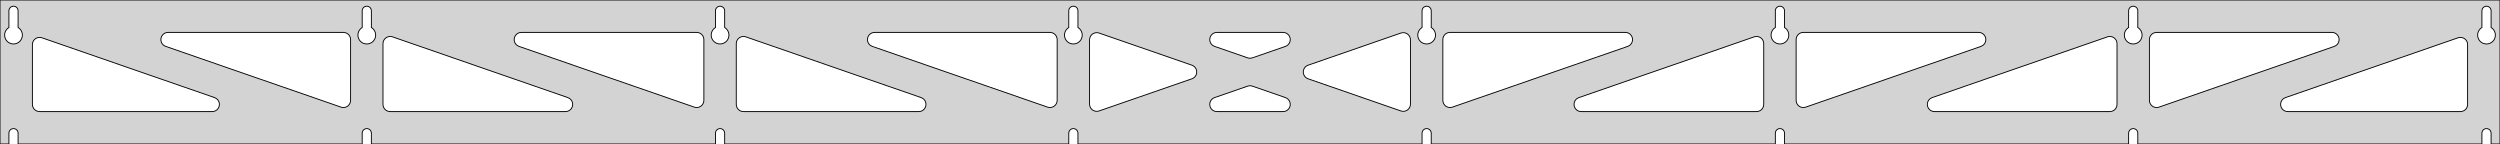 <?xml version="1.0" standalone="no"?>
<!DOCTYPE svg PUBLIC "-//W3C//DTD SVG 1.1//EN" "http://www.w3.org/Graphics/SVG/1.1/DTD/svg11.dtd">
<svg width="1389mm" height="80mm" viewBox="0 -80 1389 80" xmlns="http://www.w3.org/2000/svg" version="1.1">
<title>OpenSCAD Model</title>
<path d="
M 1389,-80 L 0,-80 L 0,-0 L 4.95,-0 L 4.95,-6 L 5.006,-6.53
 L 5.17,-7.037 L 5.437,-7.499 L 5.794,-7.895 L 6.225,-8.208 L 6.712,-8.425 L 7.233,-8.536
 L 7.767,-8.536 L 8.288,-8.425 L 8.775,-8.208 L 9.206,-7.895 L 9.563,-7.499 L 9.83,-7.037
 L 9.994,-6.53 L 10.05,-6 L 10.05,-0 L 201.236,-0 L 201.236,-6 L 201.291,-6.53
 L 201.456,-7.037 L 201.723,-7.499 L 202.079,-7.895 L 202.511,-8.208 L 202.998,-8.425 L 203.519,-8.536
 L 204.052,-8.536 L 204.574,-8.425 L 205.061,-8.208 L 205.492,-7.895 L 205.849,-7.499 L 206.115,-7.037
 L 206.28,-6.53 L 206.336,-6 L 206.336,-0 L 397.521,-0 L 397.521,-6 L 397.577,-6.53
 L 397.742,-7.037 L 398.008,-7.499 L 398.365,-7.895 L 398.796,-8.208 L 399.283,-8.425 L 399.805,-8.536
 L 400.338,-8.536 L 400.859,-8.425 L 401.346,-8.208 L 401.778,-7.895 L 402.134,-7.499 L 402.401,-7.037
 L 402.566,-6.53 L 402.621,-6 L 402.621,-0 L 593.807,-0 L 593.807,-6 L 593.863,-6.53
 L 594.028,-7.037 L 594.294,-7.499 L 594.651,-7.895 L 595.082,-8.208 L 595.569,-8.425 L 596.091,-8.536
 L 596.624,-8.536 L 597.145,-8.425 L 597.632,-8.208 L 598.063,-7.895 L 598.42,-7.499 L 598.687,-7.037
 L 598.851,-6.53 L 598.907,-6 L 598.907,-0 L 790.093,-0 L 790.093,-6 L 790.149,-6.53
 L 790.313,-7.037 L 790.58,-7.499 L 790.937,-7.895 L 791.368,-8.208 L 791.855,-8.425 L 792.376,-8.536
 L 792.909,-8.536 L 793.431,-8.425 L 793.918,-8.208 L 794.349,-7.895 L 794.706,-7.499 L 794.972,-7.037
 L 795.137,-6.53 L 795.193,-6 L 795.193,-0 L 986.379,-0 L 986.379,-6 L 986.434,-6.53
 L 986.599,-7.037 L 986.866,-7.499 L 987.222,-7.895 L 987.654,-8.208 L 988.141,-8.425 L 988.662,-8.536
 L 989.195,-8.536 L 989.717,-8.425 L 990.204,-8.208 L 990.635,-7.895 L 990.992,-7.499 L 991.258,-7.037
 L 991.423,-6.53 L 991.479,-6 L 991.479,-0 L 1182.66,-0 L 1182.66,-6 L 1182.72,-6.53
 L 1182.88,-7.037 L 1183.15,-7.499 L 1183.51,-7.895 L 1183.94,-8.208 L 1184.43,-8.425 L 1184.95,-8.536
 L 1185.48,-8.536 L 1186,-8.425 L 1186.49,-8.208 L 1186.92,-7.895 L 1187.28,-7.499 L 1187.54,-7.037
 L 1187.71,-6.53 L 1187.76,-6 L 1187.76,-0 L 1378.95,-0 L 1378.95,-6 L 1379.01,-6.53
 L 1379.17,-7.037 L 1379.44,-7.499 L 1379.79,-7.895 L 1380.22,-8.208 L 1380.71,-8.425 L 1381.23,-8.536
 L 1381.77,-8.536 L 1382.29,-8.425 L 1382.77,-8.208 L 1383.21,-7.895 L 1383.56,-7.499 L 1383.83,-7.037
 L 1383.99,-6.53 L 1384.05,-6 L 1384.05,-0 L 1389,-0 z
M 6.986,-55.607 L 6.477,-55.688 L 5.98,-55.821 L 5.499,-56.005 L 5.04,-56.239 L 4.608,-56.52
 L 4.208,-56.844 L 3.844,-57.208 L 3.52,-57.608 L 3.239,-58.04 L 3.005,-58.499 L 2.821,-58.98
 L 2.688,-59.477 L 2.607,-59.986 L 2.58,-60.5 L 2.607,-61.014 L 2.688,-61.523 L 2.821,-62.02
 L 3.005,-62.501 L 3.239,-62.96 L 3.52,-63.392 L 3.844,-63.792 L 4.208,-64.156 L 4.608,-64.48
 L 4.95,-64.702 L 4.95,-74 L 5.006,-74.53 L 5.17,-75.037 L 5.437,-75.499 L 5.794,-75.895
 L 6.225,-76.208 L 6.712,-76.425 L 7.233,-76.536 L 7.767,-76.536 L 8.288,-76.425 L 8.775,-76.208
 L 9.206,-75.895 L 9.563,-75.499 L 9.83,-75.037 L 9.994,-74.53 L 10.05,-74 L 10.05,-64.702
 L 10.392,-64.48 L 10.792,-64.156 L 11.156,-63.792 L 11.48,-63.392 L 11.761,-62.96 L 11.995,-62.501
 L 12.179,-62.02 L 12.312,-61.523 L 12.393,-61.014 L 12.42,-60.5 L 12.393,-59.986 L 12.312,-59.477
 L 12.179,-58.98 L 11.995,-58.499 L 11.761,-58.04 L 11.48,-57.608 L 11.156,-57.208 L 10.792,-56.844
 L 10.392,-56.52 L 9.96,-56.239 L 9.501,-56.005 L 9.02,-55.821 L 8.523,-55.688 L 8.014,-55.607
 L 7.5,-55.58 z
M 203.271,-55.607 L 202.763,-55.688 L 202.265,-55.821 L 201.785,-56.005 L 201.326,-56.239 L 200.894,-56.52
 L 200.494,-56.844 L 200.129,-57.208 L 199.805,-57.608 L 199.525,-58.04 L 199.291,-58.499 L 199.107,-58.98
 L 198.973,-59.477 L 198.893,-59.986 L 198.866,-60.5 L 198.893,-61.014 L 198.973,-61.523 L 199.107,-62.02
 L 199.291,-62.501 L 199.525,-62.96 L 199.805,-63.392 L 200.129,-63.792 L 200.494,-64.156 L 200.894,-64.48
 L 201.236,-64.702 L 201.236,-74 L 201.291,-74.53 L 201.456,-75.037 L 201.723,-75.499 L 202.079,-75.895
 L 202.511,-76.208 L 202.998,-76.425 L 203.519,-76.536 L 204.052,-76.536 L 204.574,-76.425 L 205.061,-76.208
 L 205.492,-75.895 L 205.849,-75.499 L 206.115,-75.037 L 206.28,-74.53 L 206.336,-74 L 206.336,-64.702
 L 206.678,-64.48 L 207.078,-64.156 L 207.442,-63.792 L 207.766,-63.392 L 208.047,-62.96 L 208.28,-62.501
 L 208.465,-62.02 L 208.598,-61.523 L 208.679,-61.014 L 208.706,-60.5 L 208.679,-59.986 L 208.598,-59.477
 L 208.465,-58.98 L 208.28,-58.499 L 208.047,-58.04 L 207.766,-57.608 L 207.442,-57.208 L 207.078,-56.844
 L 206.678,-56.52 L 206.246,-56.239 L 205.787,-56.005 L 205.306,-55.821 L 204.809,-55.688 L 204.3,-55.607
 L 203.786,-55.58 z
M 399.557,-55.607 L 399.049,-55.688 L 398.551,-55.821 L 398.07,-56.005 L 397.611,-56.239 L 397.18,-56.52
 L 396.779,-56.844 L 396.415,-57.208 L 396.091,-57.608 L 395.811,-58.04 L 395.577,-58.499 L 395.392,-58.98
 L 395.259,-59.477 L 395.178,-59.986 L 395.151,-60.5 L 395.178,-61.014 L 395.259,-61.523 L 395.392,-62.02
 L 395.577,-62.501 L 395.811,-62.96 L 396.091,-63.392 L 396.415,-63.792 L 396.779,-64.156 L 397.18,-64.48
 L 397.521,-64.702 L 397.521,-74 L 397.577,-74.53 L 397.742,-75.037 L 398.008,-75.499 L 398.365,-75.895
 L 398.796,-76.208 L 399.283,-76.425 L 399.805,-76.536 L 400.338,-76.536 L 400.859,-76.425 L 401.346,-76.208
 L 401.778,-75.895 L 402.134,-75.499 L 402.401,-75.037 L 402.566,-74.53 L 402.621,-74 L 402.621,-64.702
 L 402.963,-64.48 L 403.364,-64.156 L 403.728,-63.792 L 404.052,-63.392 L 404.332,-62.96 L 404.566,-62.501
 L 404.751,-62.02 L 404.884,-61.523 L 404.964,-61.014 L 404.991,-60.5 L 404.964,-59.986 L 404.884,-59.477
 L 404.751,-58.98 L 404.566,-58.499 L 404.332,-58.04 L 404.052,-57.608 L 403.728,-57.208 L 403.364,-56.844
 L 402.963,-56.52 L 402.531,-56.239 L 402.073,-56.005 L 401.592,-55.821 L 401.094,-55.688 L 400.586,-55.607
 L 400.071,-55.58 z
M 595.843,-55.607 L 595.334,-55.688 L 594.837,-55.821 L 594.356,-56.005 L 593.897,-56.239 L 593.465,-56.52
 L 593.065,-56.844 L 592.701,-57.208 L 592.377,-57.608 L 592.096,-58.04 L 591.863,-58.499 L 591.678,-58.98
 L 591.545,-59.477 L 591.464,-59.986 L 591.437,-60.5 L 591.464,-61.014 L 591.545,-61.523 L 591.678,-62.02
 L 591.863,-62.501 L 592.096,-62.96 L 592.377,-63.392 L 592.701,-63.792 L 593.065,-64.156 L 593.465,-64.48
 L 593.807,-64.702 L 593.807,-74 L 593.863,-74.53 L 594.028,-75.037 L 594.294,-75.499 L 594.651,-75.895
 L 595.082,-76.208 L 595.569,-76.425 L 596.091,-76.536 L 596.624,-76.536 L 597.145,-76.425 L 597.632,-76.208
 L 598.063,-75.895 L 598.42,-75.499 L 598.687,-75.037 L 598.851,-74.53 L 598.907,-74 L 598.907,-64.702
 L 599.249,-64.48 L 599.649,-64.156 L 600.013,-63.792 L 600.337,-63.392 L 600.618,-62.96 L 600.852,-62.501
 L 601.036,-62.02 L 601.17,-61.523 L 601.25,-61.014 L 601.277,-60.5 L 601.25,-59.986 L 601.17,-59.477
 L 601.036,-58.98 L 600.852,-58.499 L 600.618,-58.04 L 600.337,-57.608 L 600.013,-57.208 L 599.649,-56.844
 L 599.249,-56.52 L 598.817,-56.239 L 598.358,-56.005 L 597.877,-55.821 L 597.38,-55.688 L 596.871,-55.607
 L 596.357,-55.58 z
M 792.129,-55.607 L 791.62,-55.688 L 791.122,-55.821 L 790.642,-56.005 L 790.183,-56.239 L 789.751,-56.52
 L 789.351,-56.844 L 788.987,-57.208 L 788.662,-57.608 L 788.382,-58.04 L 788.148,-58.499 L 787.964,-58.98
 L 787.83,-59.477 L 787.75,-59.986 L 787.723,-60.5 L 787.75,-61.014 L 787.83,-61.523 L 787.964,-62.02
 L 788.148,-62.501 L 788.382,-62.96 L 788.662,-63.392 L 788.987,-63.792 L 789.351,-64.156 L 789.751,-64.48
 L 790.093,-64.702 L 790.093,-74 L 790.149,-74.53 L 790.313,-75.037 L 790.58,-75.499 L 790.937,-75.895
 L 791.368,-76.208 L 791.855,-76.425 L 792.376,-76.536 L 792.909,-76.536 L 793.431,-76.425 L 793.918,-76.208
 L 794.349,-75.895 L 794.706,-75.499 L 794.972,-75.037 L 795.137,-74.53 L 795.193,-74 L 795.193,-64.702
 L 795.535,-64.48 L 795.935,-64.156 L 796.299,-63.792 L 796.623,-63.392 L 796.904,-62.96 L 797.137,-62.501
 L 797.322,-62.02 L 797.455,-61.523 L 797.536,-61.014 L 797.563,-60.5 L 797.536,-59.986 L 797.455,-59.477
 L 797.322,-58.98 L 797.137,-58.499 L 796.904,-58.04 L 796.623,-57.608 L 796.299,-57.208 L 795.935,-56.844
 L 795.535,-56.52 L 795.103,-56.239 L 794.644,-56.005 L 794.163,-55.821 L 793.666,-55.688 L 793.157,-55.607
 L 792.643,-55.58 z
M 988.414,-55.607 L 987.906,-55.688 L 987.408,-55.821 L 986.927,-56.005 L 986.469,-56.239 L 986.037,-56.52
 L 985.636,-56.844 L 985.272,-57.208 L 984.948,-57.608 L 984.668,-58.04 L 984.434,-58.499 L 984.249,-58.98
 L 984.116,-59.477 L 984.036,-59.986 L 984.009,-60.5 L 984.036,-61.014 L 984.116,-61.523 L 984.249,-62.02
 L 984.434,-62.501 L 984.668,-62.96 L 984.948,-63.392 L 985.272,-63.792 L 985.636,-64.156 L 986.037,-64.48
 L 986.379,-64.702 L 986.379,-74 L 986.434,-74.53 L 986.599,-75.037 L 986.866,-75.499 L 987.222,-75.895
 L 987.654,-76.208 L 988.141,-76.425 L 988.662,-76.536 L 989.195,-76.536 L 989.717,-76.425 L 990.204,-76.208
 L 990.635,-75.895 L 990.992,-75.499 L 991.258,-75.037 L 991.423,-74.53 L 991.479,-74 L 991.479,-64.702
 L 991.82,-64.48 L 992.221,-64.156 L 992.585,-63.792 L 992.909,-63.392 L 993.189,-62.96 L 993.423,-62.501
 L 993.608,-62.02 L 993.741,-61.523 L 993.822,-61.014 L 993.849,-60.5 L 993.822,-59.986 L 993.741,-59.477
 L 993.608,-58.98 L 993.423,-58.499 L 993.189,-58.04 L 992.909,-57.608 L 992.585,-57.208 L 992.221,-56.844
 L 991.82,-56.52 L 991.389,-56.239 L 990.93,-56.005 L 990.449,-55.821 L 989.951,-55.688 L 989.443,-55.607
 L 988.929,-55.58 z
M 1184.7,-55.607 L 1184.19,-55.688 L 1183.69,-55.821 L 1183.21,-56.005 L 1182.75,-56.239 L 1182.32,-56.52
 L 1181.92,-56.844 L 1181.56,-57.208 L 1181.23,-57.608 L 1180.95,-58.04 L 1180.72,-58.499 L 1180.54,-58.98
 L 1180.4,-59.477 L 1180.32,-59.986 L 1180.29,-60.5 L 1180.32,-61.014 L 1180.4,-61.523 L 1180.54,-62.02
 L 1180.72,-62.501 L 1180.95,-62.96 L 1181.23,-63.392 L 1181.56,-63.792 L 1181.92,-64.156 L 1182.32,-64.48
 L 1182.66,-64.702 L 1182.66,-74 L 1182.72,-74.53 L 1182.88,-75.037 L 1183.15,-75.499 L 1183.51,-75.895
 L 1183.94,-76.208 L 1184.43,-76.425 L 1184.95,-76.536 L 1185.48,-76.536 L 1186,-76.425 L 1186.49,-76.208
 L 1186.92,-75.895 L 1187.28,-75.499 L 1187.54,-75.037 L 1187.71,-74.53 L 1187.76,-74 L 1187.76,-64.702
 L 1188.11,-64.48 L 1188.51,-64.156 L 1188.87,-63.792 L 1189.19,-63.392 L 1189.48,-62.96 L 1189.71,-62.501
 L 1189.89,-62.02 L 1190.03,-61.523 L 1190.11,-61.014 L 1190.13,-60.5 L 1190.11,-59.986 L 1190.03,-59.477
 L 1189.89,-58.98 L 1189.71,-58.499 L 1189.48,-58.04 L 1189.19,-57.608 L 1188.87,-57.208 L 1188.51,-56.844
 L 1188.11,-56.52 L 1187.67,-56.239 L 1187.22,-56.005 L 1186.73,-55.821 L 1186.24,-55.688 L 1185.73,-55.607
 L 1185.21,-55.58 z
M 1380.99,-55.607 L 1380.48,-55.688 L 1379.98,-55.821 L 1379.5,-56.005 L 1379.04,-56.239 L 1378.61,-56.52
 L 1378.21,-56.844 L 1377.84,-57.208 L 1377.52,-57.608 L 1377.24,-58.04 L 1377.01,-58.499 L 1376.82,-58.98
 L 1376.69,-59.477 L 1376.61,-59.986 L 1376.58,-60.5 L 1376.61,-61.014 L 1376.69,-61.523 L 1376.82,-62.02
 L 1377.01,-62.501 L 1377.24,-62.96 L 1377.52,-63.392 L 1377.84,-63.792 L 1378.21,-64.156 L 1378.61,-64.48
 L 1378.95,-64.702 L 1378.95,-74 L 1379.01,-74.53 L 1379.17,-75.037 L 1379.44,-75.499 L 1379.79,-75.895
 L 1380.23,-76.208 L 1380.71,-76.425 L 1381.23,-76.536 L 1381.77,-76.536 L 1382.29,-76.425 L 1382.77,-76.208
 L 1383.21,-75.895 L 1383.56,-75.499 L 1383.83,-75.037 L 1383.99,-74.53 L 1384.05,-74 L 1384.05,-64.702
 L 1384.39,-64.48 L 1384.79,-64.156 L 1385.16,-63.792 L 1385.48,-63.392 L 1385.76,-62.96 L 1385.99,-62.501
 L 1386.18,-62.02 L 1386.31,-61.523 L 1386.39,-61.014 L 1386.42,-60.5 L 1386.39,-59.986 L 1386.31,-59.477
 L 1386.18,-58.98 L 1385.99,-58.499 L 1385.76,-58.04 L 1385.48,-57.608 L 1385.16,-57.208 L 1384.79,-56.844
 L 1384.39,-56.52 L 1383.96,-56.239 L 1383.5,-56.005 L 1383.02,-55.821 L 1382.52,-55.688 L 1382.01,-55.607
 L 1381.5,-55.58 z
M 804.481,-20.432 L 803.71,-20.757 L 803.024,-21.235 L 802.453,-21.846 L 802.021,-22.562 L 801.747,-23.352
 L 801.643,-24.259 L 801.643,-58 L 801.73,-58.832 L 801.989,-59.627 L 802.407,-60.351 L 802.966,-60.973
 L 803.643,-61.464 L 804.407,-61.804 L 805.643,-62 L 903.038,-62 L 903.87,-61.913 L 904.665,-61.654
 L 905.389,-61.236 L 906.01,-60.676 L 906.502,-60 L 906.842,-59.236 L 907.016,-58.418 L 907.016,-57.582
 L 906.842,-56.764 L 906.502,-56 L 906.01,-55.324 L 905.389,-54.764 L 904.347,-54.22 L 806.952,-20.479
 L 806.138,-20.29 L 805.302,-20.274 z
M 694.005,-47.67 L 693.191,-47.86 L 674.83,-54.22 L 673.788,-54.764 L 673.167,-55.324 L 672.675,-56
 L 672.335,-56.764 L 672.161,-57.582 L 672.161,-58.418 L 672.335,-59.236 L 672.675,-60 L 673.167,-60.676
 L 673.788,-61.236 L 674.512,-61.654 L 675.308,-61.913 L 676.139,-62 L 712.861,-62 L 714.023,-61.827
 L 714.793,-61.502 L 715.479,-61.024 L 716.051,-60.413 L 716.483,-59.697 L 716.757,-58.907 L 716.86,-58.077
 L 716.789,-57.244 L 716.546,-56.444 L 716.142,-55.712 L 715.594,-55.08 L 714.927,-54.575 L 714.17,-54.22
 L 695.809,-47.86 L 694.841,-47.654 z
M 582.862,-20.29 L 582.048,-20.479 L 484.653,-54.22 L 483.611,-54.764 L 482.99,-55.324 L 482.498,-56
 L 482.158,-56.764 L 481.984,-57.582 L 481.984,-58.418 L 482.158,-59.236 L 482.498,-60 L 482.99,-60.676
 L 483.611,-61.236 L 484.335,-61.654 L 485.13,-61.913 L 485.962,-62 L 583.357,-62 L 584.593,-61.804
 L 585.357,-61.464 L 586.034,-60.973 L 586.593,-60.351 L 587.011,-59.627 L 587.27,-58.832 L 587.357,-58
 L 587.357,-24.259 L 587.253,-23.352 L 586.979,-22.562 L 586.547,-21.846 L 585.976,-21.235 L 585.29,-20.757
 L 584.519,-20.432 L 583.698,-20.274 z
M 386.576,-20.29 L 385.762,-20.479 L 288.367,-54.22 L 287.325,-54.764 L 286.704,-55.324 L 286.212,-56
 L 285.872,-56.764 L 285.698,-57.582 L 285.698,-58.418 L 285.872,-59.236 L 286.212,-60 L 286.704,-60.676
 L 287.325,-61.236 L 288.049,-61.654 L 288.845,-61.913 L 289.676,-62 L 387.071,-62 L 388.307,-61.804
 L 389.071,-61.464 L 389.748,-60.973 L 390.307,-60.351 L 390.726,-59.627 L 390.984,-58.832 L 391.071,-58
 L 391.071,-24.259 L 390.967,-23.352 L 390.693,-22.562 L 390.261,-21.846 L 389.69,-21.235 L 389.004,-20.757
 L 388.234,-20.432 L 387.413,-20.274 z
M 1197.05,-20.432 L 1196.28,-20.757 L 1195.6,-21.235 L 1195.02,-21.846 L 1194.59,-22.562 L 1194.32,-23.352
 L 1194.21,-24.259 L 1194.21,-58 L 1194.3,-58.832 L 1194.56,-59.627 L 1194.98,-60.351 L 1195.54,-60.973
 L 1196.21,-61.464 L 1196.98,-61.804 L 1198.21,-62 L 1295.61,-62 L 1296.44,-61.913 L 1297.24,-61.654
 L 1297.96,-61.236 L 1298.58,-60.676 L 1299.07,-60 L 1299.41,-59.236 L 1299.59,-58.418 L 1299.59,-57.582
 L 1299.41,-56.764 L 1299.07,-56 L 1298.58,-55.324 L 1297.96,-54.764 L 1296.92,-54.22 L 1199.52,-20.479
 L 1198.71,-20.29 L 1197.87,-20.274 z
M 190.291,-20.29 L 189.476,-20.479 L 92.081,-54.22 L 91.04,-54.764 L 90.418,-55.324 L 89.927,-56
 L 89.586,-56.764 L 89.413,-57.582 L 89.413,-58.418 L 89.586,-59.236 L 89.927,-60 L 90.418,-60.676
 L 91.04,-61.236 L 91.764,-61.654 L 92.559,-61.913 L 93.391,-62 L 190.786,-62 L 192.022,-61.804
 L 192.786,-61.464 L 193.462,-60.973 L 194.022,-60.351 L 194.44,-59.627 L 194.698,-58.832 L 194.786,-58
 L 194.786,-24.259 L 194.681,-23.352 L 194.408,-22.562 L 193.976,-21.846 L 193.404,-21.235 L 192.718,-20.757
 L 191.948,-20.432 L 191.127,-20.274 z
M 1000.77,-20.432 L 999.996,-20.757 L 999.31,-21.235 L 998.739,-21.846 L 998.307,-22.562 L 998.033,-23.352
 L 997.929,-24.259 L 997.929,-58 L 998.016,-58.832 L 998.274,-59.627 L 998.693,-60.351 L 999.252,-60.973
 L 999.929,-61.464 L 1000.69,-61.804 L 1001.93,-62 L 1099.32,-62 L 1100.16,-61.913 L 1100.95,-61.654
 L 1101.67,-61.236 L 1102.3,-60.676 L 1102.79,-60 L 1103.13,-59.236 L 1103.3,-58.418 L 1103.3,-57.582
 L 1103.13,-56.764 L 1102.79,-56 L 1102.3,-55.324 L 1101.67,-54.764 L 1100.63,-54.22 L 1003.24,-20.479
 L 1002.42,-20.29 L 1001.59,-20.274 z
M 608.939,-18.165 L 608.121,-18.339 L 607.357,-18.679 L 606.681,-19.17 L 606.121,-19.792 L 605.703,-20.516
 L 605.445,-21.311 L 605.357,-22.143 L 605.357,-57.857 L 605.461,-58.764 L 605.735,-59.554 L 606.167,-60.27
 L 606.739,-60.881 L 607.424,-61.359 L 608.195,-61.685 L 609.016,-61.843 L 609.852,-61.826 L 610.667,-61.637
 L 662.212,-43.78 L 662.835,-43.502 L 663.521,-43.024 L 664.093,-42.413 L 664.525,-41.697 L 664.799,-40.907
 L 664.902,-40.077 L 664.831,-39.244 L 664.588,-38.444 L 664.184,-37.712 L 663.636,-37.08 L 662.969,-36.575
 L 662.212,-36.22 L 610.667,-18.363 L 609.775,-18.165 z
M 779.148,-18.174 L 778.333,-18.363 L 726.788,-36.22 L 726.165,-36.498 L 725.479,-36.976 L 724.907,-37.587
 L 724.475,-38.303 L 724.201,-39.093 L 724.098,-39.923 L 724.169,-40.756 L 724.412,-41.556 L 724.816,-42.288
 L 725.364,-42.92 L 726.031,-43.425 L 726.788,-43.78 L 778.333,-61.637 L 779.225,-61.835 L 780.061,-61.835
 L 780.879,-61.661 L 781.643,-61.321 L 782.319,-60.83 L 782.879,-60.208 L 783.297,-59.484 L 783.555,-58.689
 L 783.643,-57.857 L 783.643,-22.143 L 783.539,-21.236 L 783.265,-20.445 L 782.833,-19.73 L 782.261,-19.119
 L 781.575,-18.641 L 780.805,-18.315 L 779.984,-18.157 z
M 216.786,-18 L 215.55,-18.196 L 214.786,-18.536 L 214.109,-19.027 L 213.55,-19.649 L 213.132,-20.373
 L 212.873,-21.168 L 212.786,-22 L 212.786,-55.741 L 212.89,-56.648 L 213.164,-57.438 L 213.596,-58.154
 L 214.167,-58.765 L 214.853,-59.243 L 215.623,-59.568 L 216.445,-59.726 L 217.281,-59.71 L 218.095,-59.52
 L 315.49,-25.78 L 316.532,-25.236 L 317.153,-24.677 L 317.645,-24 L 317.985,-23.236 L 318.159,-22.418
 L 318.159,-21.582 L 317.985,-20.764 L 317.645,-20 L 317.153,-19.323 L 316.532,-18.764 L 315.808,-18.346
 L 315.012,-18.087 L 314.181,-18 z
M 413.071,-18 L 411.835,-18.196 L 411.071,-18.536 L 410.395,-19.027 L 409.835,-19.649 L 409.417,-20.373
 L 409.159,-21.168 L 409.071,-22 L 409.071,-55.741 L 409.176,-56.648 L 409.449,-57.438 L 409.881,-58.154
 L 410.453,-58.765 L 411.139,-59.243 L 411.909,-59.568 L 412.73,-59.726 L 413.566,-59.71 L 414.381,-59.52
 L 511.776,-25.78 L 512.818,-25.236 L 513.439,-24.677 L 513.931,-24 L 514.271,-23.236 L 514.445,-22.418
 L 514.445,-21.582 L 514.271,-20.764 L 513.931,-20 L 513.439,-19.323 L 512.818,-18.764 L 512.093,-18.346
 L 511.298,-18.087 L 510.466,-18 z
M 878.534,-18 L 877.702,-18.087 L 876.907,-18.346 L 876.182,-18.764 L 875.561,-19.323 L 875.069,-20
 L 874.729,-20.764 L 874.555,-21.582 L 874.555,-22.418 L 874.729,-23.236 L 875.069,-24 L 875.561,-24.677
 L 876.182,-25.236 L 877.224,-25.78 L 974.619,-59.52 L 975.434,-59.71 L 976.27,-59.726 L 977.091,-59.568
 L 977.861,-59.243 L 978.547,-58.765 L 979.119,-58.154 L 979.551,-57.438 L 979.824,-56.648 L 979.929,-55.741
 L 979.929,-22 L 979.841,-21.168 L 979.583,-20.373 L 979.165,-19.649 L 978.605,-19.027 L 977.929,-18.536
 L 977.165,-18.196 L 975.929,-18 z
M 1074.82,-18 L 1073.99,-18.087 L 1073.19,-18.346 L 1072.47,-18.764 L 1071.85,-19.323 L 1071.36,-20
 L 1071.02,-20.764 L 1070.84,-21.582 L 1070.84,-22.418 L 1071.02,-23.236 L 1071.36,-24 L 1071.85,-24.677
 L 1072.47,-25.236 L 1073.51,-25.78 L 1170.9,-59.52 L 1171.72,-59.71 L 1172.56,-59.726 L 1173.38,-59.568
 L 1174.15,-59.243 L 1174.83,-58.765 L 1175.4,-58.154 L 1175.84,-57.438 L 1176.11,-56.648 L 1176.21,-55.741
 L 1176.21,-22 L 1176.13,-21.168 L 1175.87,-20.373 L 1175.45,-19.649 L 1174.89,-19.027 L 1174.21,-18.536
 L 1173.45,-18.196 L 1172.21,-18 z
M 22,-18 L 20.764,-18.196 L 20,-18.536 L 19.323,-19.027 L 18.764,-19.649 L 18.346,-20.373
 L 18.087,-21.168 L 18,-22 L 18,-55.221 L 18.104,-56.128 L 18.378,-56.919 L 18.81,-57.635
 L 19.381,-58.245 L 20.067,-58.723 L 20.838,-59.049 L 21.659,-59.207 L 22.495,-59.191 L 23.309,-59.001
 L 119.204,-25.78 L 120.246,-25.236 L 120.868,-24.677 L 121.359,-24 L 121.699,-23.236 L 121.873,-22.418
 L 121.873,-21.582 L 121.699,-20.764 L 121.359,-20 L 120.868,-19.323 L 120.246,-18.764 L 119.522,-18.346
 L 118.727,-18.087 L 117.895,-18 z
M 1271.1,-18 L 1270.27,-18.087 L 1269.48,-18.346 L 1268.75,-18.764 L 1268.13,-19.323 L 1267.64,-20
 L 1267.3,-20.764 L 1267.13,-21.582 L 1267.13,-22.418 L 1267.3,-23.236 L 1267.64,-24 L 1268.13,-24.677
 L 1268.75,-25.236 L 1269.8,-25.78 L 1365.69,-59.001 L 1366.51,-59.191 L 1367.34,-59.207 L 1368.16,-59.049
 L 1368.93,-58.723 L 1369.62,-58.245 L 1370.19,-57.635 L 1370.62,-56.919 L 1370.9,-56.128 L 1371,-55.221
 L 1371,-22 L 1370.91,-21.168 L 1370.65,-20.373 L 1370.24,-19.649 L 1369.68,-19.027 L 1369,-18.536
 L 1368.24,-18.196 L 1367,-18 z
M 676.139,-18 L 674.977,-18.173 L 674.207,-18.498 L 673.521,-18.976 L 672.949,-19.587 L 672.517,-20.303
 L 672.243,-21.093 L 672.14,-21.923 L 672.211,-22.756 L 672.454,-23.556 L 672.858,-24.288 L 673.406,-24.92
 L 674.073,-25.425 L 674.83,-25.78 L 693.191,-32.14 L 694.159,-32.346 L 694.995,-32.33 L 695.809,-32.14
 L 714.17,-25.78 L 715.212,-25.236 L 715.833,-24.677 L 716.325,-24 L 716.665,-23.236 L 716.839,-22.418
 L 716.839,-21.582 L 716.665,-20.764 L 716.325,-20 L 715.833,-19.323 L 715.212,-18.764 L 714.488,-18.346
 L 713.692,-18.087 L 712.861,-18 z
" stroke="black" fill="lightgray" stroke-width="0.5"/>
</svg>
